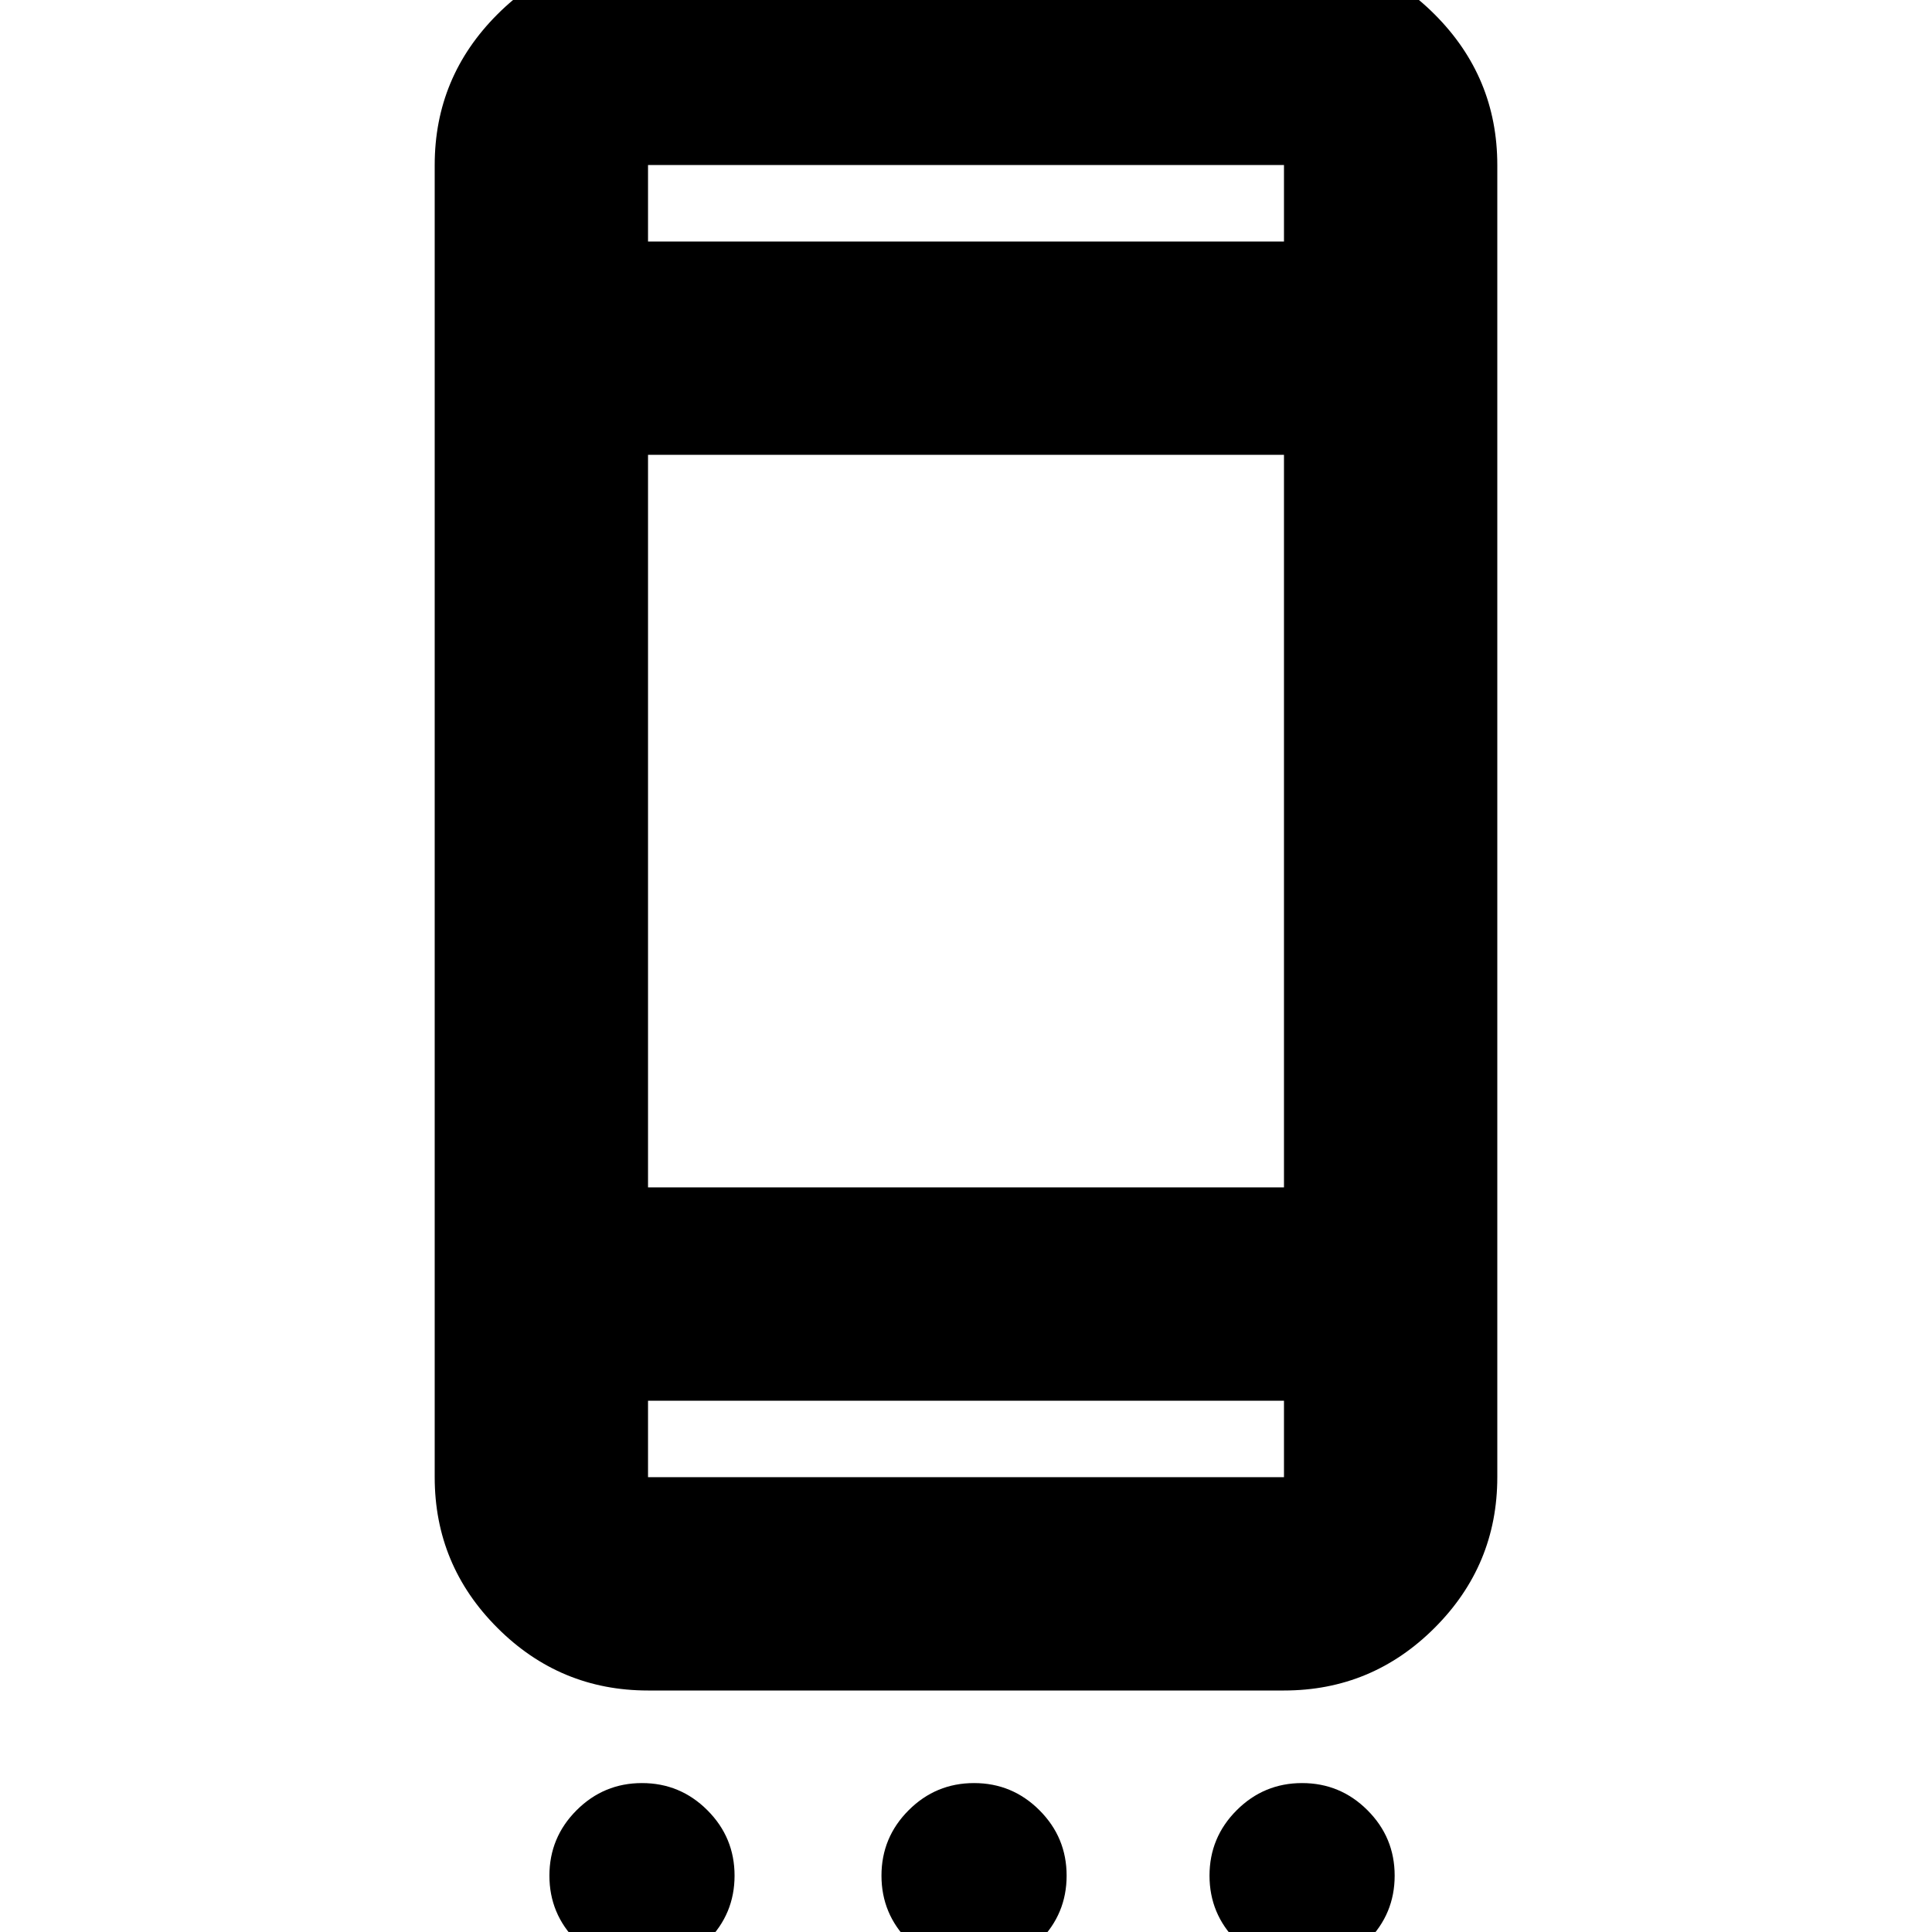 <svg xmlns="http://www.w3.org/2000/svg" height="24" viewBox="0 -960 960 960" width="24"><path d="M319 18q-19 0-32.5-13.5T273-28q0-19 13.5-32.5T319-74q19 0 32.5 13.5T365-28q0 19-13.5 32.5T319 18Zm165 0q-19 0-32.5-13.5T438-28q0-19 13.5-32.5T484-74q19 0 32.5 13.5T530-28q0 19-13.5 32.5T484 18Zm163 0q-19 0-32.5-13.5T601-28q0-19 13.5-32.5T647-74q19 0 32.5 13.5T693-28q0 19-13.5 32.5T647 18ZM322-120q-43.73 0-74.86-31.14Q216-182.27 216-226v-652q0-43.72 31.14-74.86Q278.27-984 322-984h316q43.72 0 74.86 31.14T744-878v652q0 43.73-31.14 74.86Q681.72-120 638-120H322Zm0-106h316v-38H322v38Zm0-144h316v-364H322v364Zm0-470h316v-38H322v38Zm0 0v-38 38Zm0 614v-38 38Z"/></svg>
